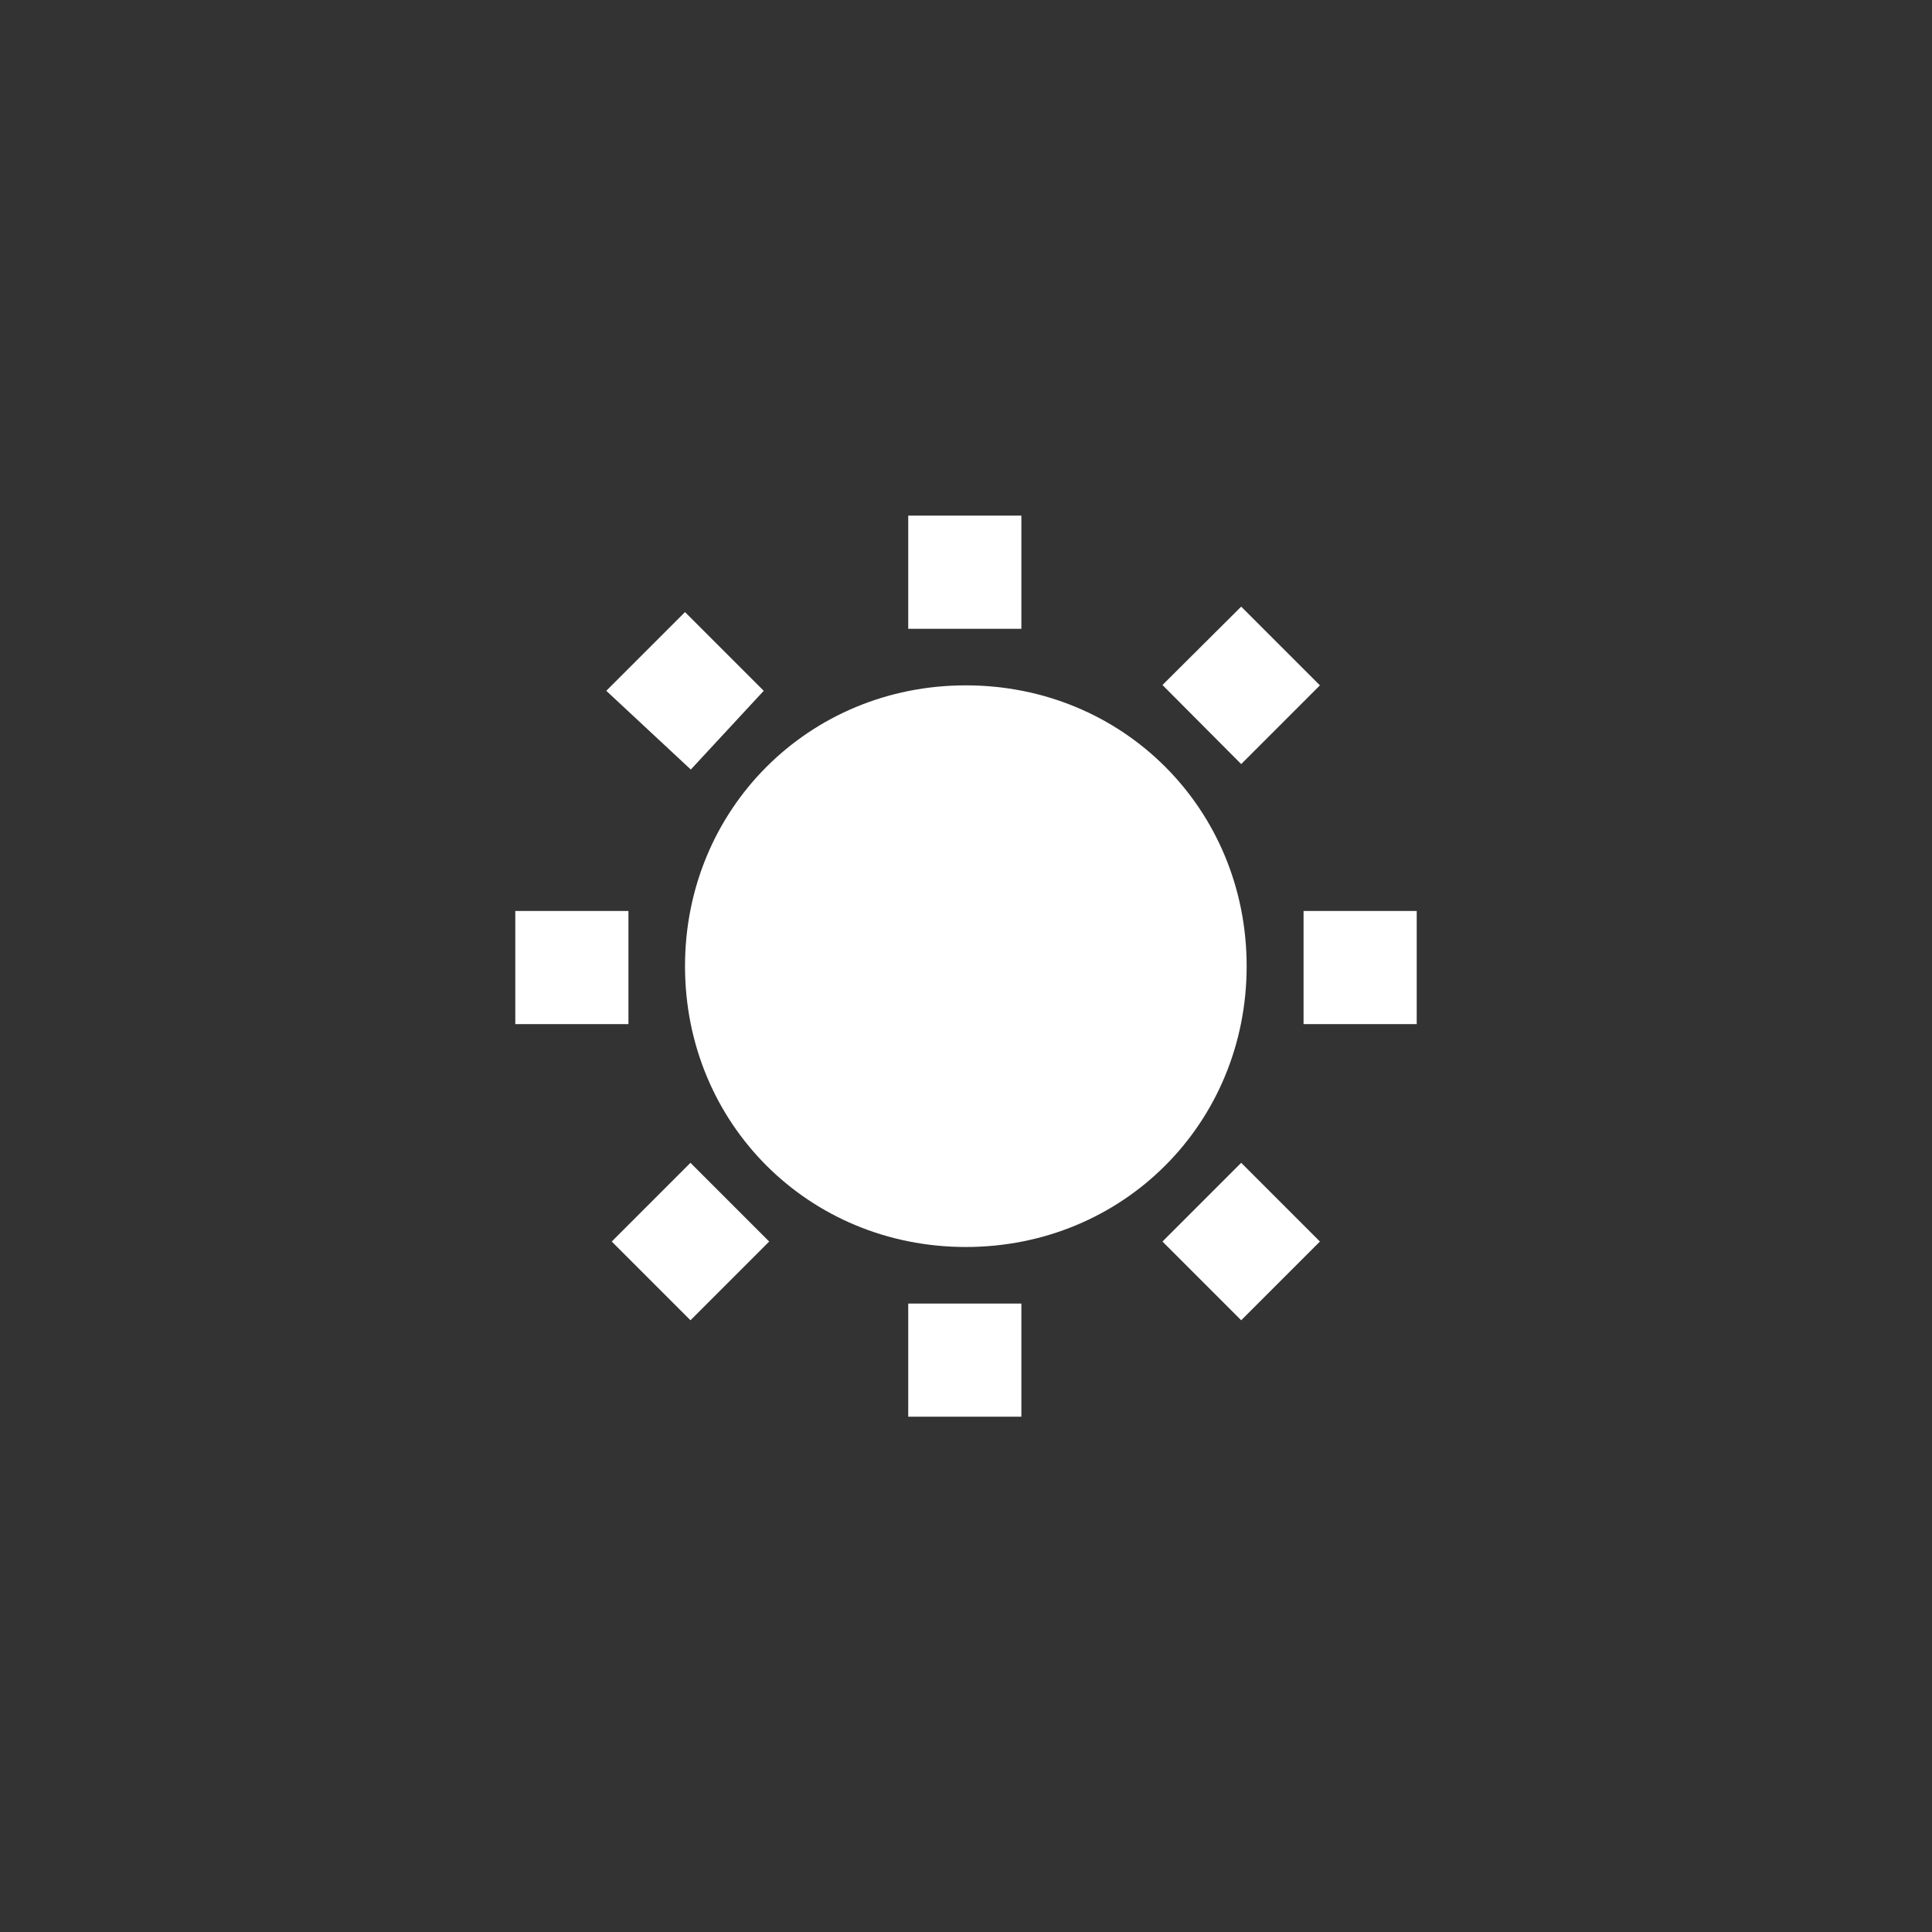 <?xml version="1.0" encoding="utf-8"?>
<!-- Generator: Adobe Illustrator 23.0.2, SVG Export Plug-In . SVG Version: 6.00 Build 0)  -->
<svg version="1.1" id="图层_1" xmlns="http://www.w3.org/2000/svg" xmlns:xlink="http://www.w3.org/1999/xlink" x="0px" y="0px"
	 viewBox="0 0 566.9 566.9" style="enable-background:new 0 0 566.9 566.9;" xml:space="preserve">
<rect x="0" y="0" width="566.9" height="566.9" fill="#333333" stroke="none"/>
<style type="text/css">
	.st0{fill:#FFFFFF;}
</style>
<g>
	<path class="st0" d="M266.5,151.3h33.2v33.2h-33.2V151.3z M266.5,382.5h33.2v33.2h-33.2V382.5z M415.7,267.3v33.2h-33.2v-33.2
		H415.7z M184.4,267.3v33.2h-33.2v-33.2H184.4z M364.2,178l23.1,23.1l-23.1,23.1L341.1,201L364.2,178z M202.6,341.2l23.1,23.1
		l-23.1,23.1l-23.1-23.1L202.6,341.2z M177.9,202.7l23.1-23.1l23.1,23.1l-21.4,23.1L177.9,202.7z M341.1,364.3l23.1-23.1l23.1,23.1
		l-23.1,23.1L341.1,364.3z M283.4,365.9c-46.2,0-82.4-36.3-82.4-82.4s36.3-82.4,82.4-82.4c46.2,0,82.4,36.3,82.4,82.4
		S329.6,365.9,283.4,365.9L283.4,365.9z M283.4,333"/>
</g>
</svg>
